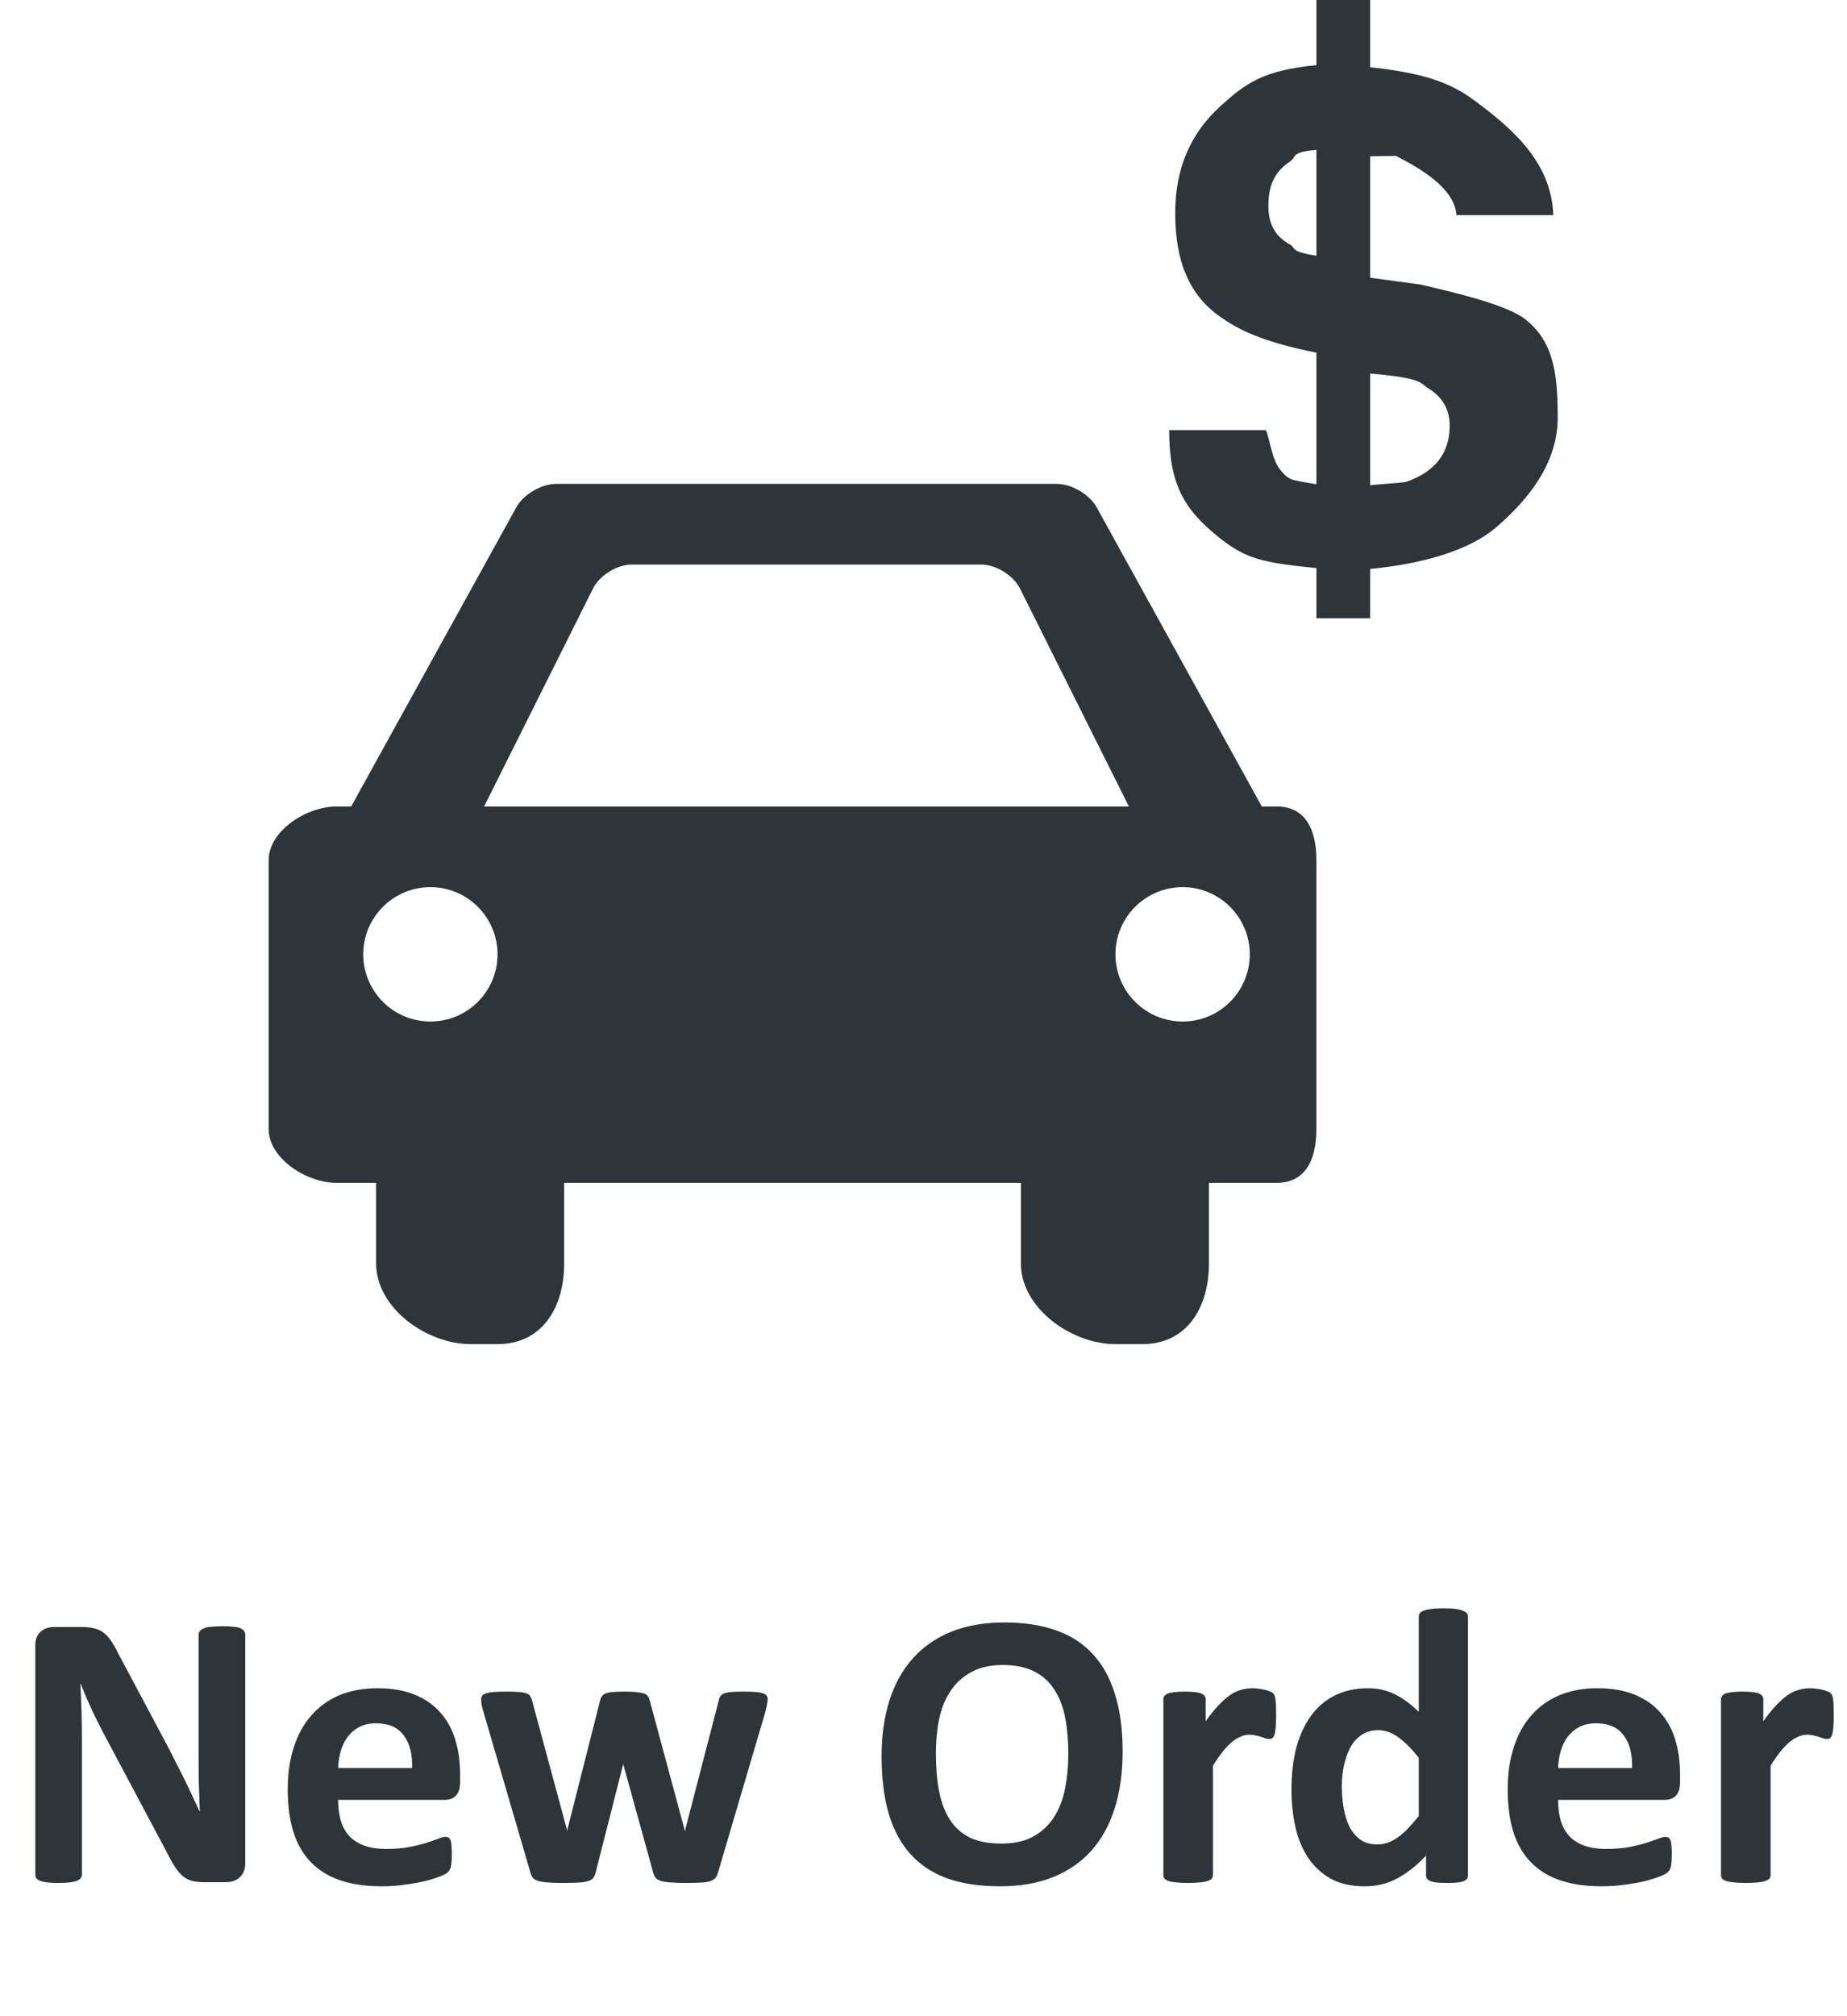 <svg width="55" height="60" viewBox="0 0 55 60" fill="none" xmlns="http://www.w3.org/2000/svg">
<path d="M7.303 55.461C7.303 55.551 7.287 55.631 7.256 55.701C7.225 55.772 7.182 55.83 7.127 55.877C7.076 55.924 7.014 55.959 6.939 55.982C6.869 56.002 6.797 56.012 6.723 56.012H6.066C5.93 56.012 5.811 55.998 5.709 55.971C5.611 55.943 5.52 55.895 5.434 55.824C5.352 55.75 5.271 55.652 5.193 55.531C5.115 55.406 5.027 55.246 4.93 55.051L3.043 51.506C2.934 51.295 2.822 51.068 2.709 50.826C2.596 50.58 2.494 50.342 2.404 50.111H2.393C2.408 50.393 2.42 50.674 2.428 50.955C2.436 51.232 2.439 51.52 2.439 51.816V55.783C2.439 55.822 2.428 55.857 2.404 55.889C2.385 55.92 2.348 55.947 2.293 55.971C2.242 55.99 2.172 56.006 2.082 56.018C1.992 56.029 1.877 56.035 1.736 56.035C1.6 56.035 1.486 56.029 1.396 56.018C1.307 56.006 1.236 55.99 1.186 55.971C1.135 55.947 1.1 55.92 1.08 55.889C1.061 55.857 1.051 55.822 1.051 55.783V48.969C1.051 48.785 1.104 48.648 1.209 48.559C1.318 48.465 1.451 48.418 1.607 48.418H2.434C2.582 48.418 2.707 48.432 2.809 48.459C2.91 48.482 3 48.523 3.078 48.582C3.16 48.641 3.236 48.723 3.307 48.828C3.377 48.93 3.449 49.057 3.523 49.209L5 51.98C5.086 52.148 5.17 52.315 5.252 52.478C5.338 52.639 5.42 52.801 5.498 52.965C5.576 53.125 5.652 53.283 5.727 53.44C5.801 53.596 5.873 53.752 5.943 53.908H5.949C5.938 53.635 5.928 53.35 5.92 53.053C5.916 52.756 5.914 52.473 5.914 52.203V48.647C5.914 48.607 5.926 48.572 5.949 48.541C5.973 48.51 6.012 48.482 6.066 48.459C6.121 48.435 6.193 48.42 6.283 48.412C6.373 48.4 6.488 48.395 6.629 48.395C6.762 48.395 6.873 48.4 6.963 48.412C7.053 48.42 7.121 48.435 7.168 48.459C7.219 48.482 7.254 48.51 7.273 48.541C7.293 48.572 7.303 48.607 7.303 48.647V55.461ZM13.701 53.035C13.701 53.215 13.66 53.348 13.578 53.434C13.5 53.52 13.391 53.562 13.25 53.562H10.068C10.068 53.785 10.094 53.988 10.145 54.172C10.199 54.352 10.283 54.506 10.396 54.635C10.514 54.76 10.662 54.855 10.842 54.922C11.025 54.988 11.244 55.022 11.498 55.022C11.756 55.022 11.982 55.004 12.178 54.969C12.373 54.93 12.541 54.889 12.682 54.846C12.826 54.799 12.945 54.758 13.039 54.723C13.133 54.684 13.209 54.664 13.268 54.664C13.303 54.664 13.332 54.672 13.355 54.688C13.379 54.699 13.398 54.723 13.414 54.758C13.43 54.793 13.44 54.844 13.443 54.91C13.451 54.973 13.455 55.053 13.455 55.15C13.455 55.236 13.453 55.31 13.449 55.373C13.445 55.432 13.44 55.482 13.432 55.525C13.424 55.568 13.412 55.605 13.396 55.637C13.381 55.664 13.359 55.691 13.332 55.719C13.309 55.746 13.24 55.783 13.127 55.83C13.014 55.877 12.869 55.924 12.693 55.971C12.518 56.014 12.316 56.051 12.09 56.082C11.863 56.117 11.621 56.135 11.363 56.135C10.898 56.135 10.49 56.076 10.139 55.959C9.791 55.842 9.5 55.664 9.266 55.426C9.031 55.188 8.855 54.887 8.738 54.523C8.625 54.16 8.568 53.734 8.568 53.246C8.568 52.781 8.629 52.363 8.75 51.992C8.871 51.617 9.047 51.301 9.277 51.043C9.508 50.781 9.787 50.582 10.115 50.445C10.447 50.309 10.82 50.24 11.234 50.24C11.672 50.24 12.045 50.305 12.354 50.434C12.666 50.562 12.922 50.742 13.121 50.973C13.32 51.199 13.467 51.469 13.56 51.781C13.654 52.094 13.701 52.434 13.701 52.801V53.035ZM12.271 52.613C12.283 52.199 12.199 51.875 12.02 51.641C11.844 51.402 11.57 51.283 11.199 51.283C11.012 51.283 10.848 51.318 10.707 51.389C10.57 51.459 10.455 51.555 10.361 51.676C10.271 51.793 10.201 51.934 10.15 52.098C10.104 52.258 10.076 52.43 10.068 52.613H12.271ZM22.859 50.562C22.859 50.605 22.854 50.658 22.842 50.721C22.83 50.783 22.809 50.873 22.777 50.99L21.383 55.719C21.363 55.785 21.338 55.84 21.307 55.883C21.275 55.922 21.227 55.953 21.16 55.977C21.098 56 21.006 56.016 20.885 56.023C20.768 56.031 20.613 56.035 20.422 56.035C20.23 56.035 20.074 56.029 19.953 56.018C19.832 56.01 19.736 55.994 19.666 55.971C19.6 55.947 19.551 55.916 19.52 55.877C19.488 55.834 19.465 55.781 19.449 55.719L18.57 52.543L18.559 52.49L18.547 52.543L17.738 55.719C17.723 55.785 17.699 55.84 17.668 55.883C17.641 55.922 17.592 55.953 17.521 55.977C17.451 56 17.355 56.016 17.234 56.023C17.113 56.031 16.957 56.035 16.766 56.035C16.57 56.035 16.412 56.029 16.291 56.018C16.174 56.01 16.08 55.994 16.01 55.971C15.943 55.947 15.895 55.916 15.863 55.877C15.832 55.834 15.809 55.781 15.793 55.719L14.41 50.99C14.375 50.877 14.352 50.789 14.34 50.727C14.332 50.66 14.328 50.605 14.328 50.562C14.328 50.523 14.338 50.49 14.357 50.463C14.381 50.432 14.42 50.408 14.475 50.393C14.533 50.373 14.609 50.359 14.703 50.352C14.801 50.344 14.922 50.34 15.066 50.34C15.223 50.34 15.35 50.344 15.447 50.352C15.545 50.359 15.621 50.373 15.676 50.393C15.73 50.412 15.768 50.44 15.787 50.475C15.81 50.506 15.828 50.545 15.84 50.592L16.877 54.43L16.889 54.5L16.9 54.43L17.873 50.592C17.885 50.545 17.902 50.506 17.926 50.475C17.953 50.44 17.992 50.412 18.043 50.393C18.094 50.373 18.164 50.359 18.254 50.352C18.348 50.344 18.467 50.34 18.611 50.34C18.756 50.34 18.873 50.346 18.963 50.357C19.053 50.365 19.123 50.379 19.174 50.398C19.229 50.414 19.266 50.438 19.285 50.469C19.309 50.496 19.326 50.529 19.338 50.568L20.381 54.435L20.398 54.5L20.41 54.43L21.406 50.592C21.414 50.545 21.43 50.506 21.453 50.475C21.477 50.44 21.516 50.412 21.57 50.393C21.625 50.373 21.699 50.359 21.793 50.352C21.887 50.344 22.006 50.34 22.15 50.34C22.295 50.34 22.412 50.344 22.502 50.352C22.596 50.359 22.668 50.373 22.719 50.393C22.773 50.408 22.811 50.432 22.83 50.463C22.85 50.49 22.859 50.523 22.859 50.562ZM33.43 52.121C33.43 52.75 33.352 53.312 33.195 53.809C33.039 54.305 32.807 54.727 32.498 55.074C32.19 55.418 31.807 55.682 31.35 55.865C30.896 56.045 30.371 56.135 29.773 56.135C29.184 56.135 28.668 56.059 28.227 55.906C27.789 55.75 27.424 55.514 27.131 55.197C26.838 54.881 26.617 54.478 26.469 53.99C26.324 53.502 26.252 52.924 26.252 52.256C26.252 51.643 26.33 51.092 26.486 50.603C26.643 50.111 26.875 49.693 27.184 49.35C27.492 49.006 27.873 48.742 28.326 48.559C28.783 48.375 29.312 48.283 29.914 48.283C30.488 48.283 30.994 48.359 31.432 48.512C31.873 48.664 32.24 48.898 32.533 49.215C32.83 49.531 33.053 49.932 33.201 50.416C33.353 50.897 33.43 51.465 33.43 52.121ZM31.812 52.203C31.812 51.805 31.781 51.443 31.719 51.119C31.656 50.791 31.549 50.512 31.396 50.281C31.248 50.047 31.049 49.867 30.799 49.742C30.549 49.613 30.236 49.549 29.861 49.549C29.482 49.549 29.166 49.621 28.912 49.766C28.658 49.906 28.453 50.096 28.297 50.334C28.141 50.572 28.029 50.852 27.963 51.172C27.9 51.488 27.869 51.824 27.869 52.18C27.869 52.594 27.9 52.967 27.963 53.299C28.025 53.627 28.131 53.908 28.279 54.143C28.428 54.377 28.627 54.557 28.877 54.682C29.127 54.803 29.441 54.863 29.82 54.863C30.199 54.863 30.516 54.793 30.77 54.652C31.023 54.512 31.229 54.32 31.385 54.078C31.541 53.836 31.65 53.555 31.713 53.234C31.779 52.91 31.812 52.566 31.812 52.203ZM38 51.06C38 51.201 37.996 51.316 37.988 51.406C37.98 51.496 37.969 51.566 37.953 51.617C37.938 51.668 37.916 51.703 37.889 51.723C37.865 51.742 37.834 51.752 37.795 51.752C37.764 51.752 37.728 51.746 37.69 51.734C37.65 51.719 37.605 51.703 37.555 51.688C37.508 51.672 37.455 51.658 37.397 51.647C37.338 51.631 37.273 51.623 37.203 51.623C37.121 51.623 37.039 51.641 36.957 51.676C36.875 51.707 36.789 51.758 36.699 51.828C36.613 51.898 36.522 51.992 36.424 52.109C36.33 52.227 36.228 52.371 36.119 52.543V55.801C36.119 55.84 36.107 55.875 36.084 55.906C36.06 55.934 36.02 55.957 35.961 55.977C35.906 55.996 35.832 56.01 35.738 56.018C35.645 56.029 35.525 56.035 35.381 56.035C35.236 56.035 35.117 56.029 35.023 56.018C34.93 56.01 34.853 55.996 34.795 55.977C34.74 55.957 34.701 55.934 34.678 55.906C34.654 55.875 34.643 55.84 34.643 55.801V50.574C34.643 50.535 34.652 50.502 34.672 50.475C34.691 50.443 34.727 50.418 34.777 50.398C34.828 50.379 34.893 50.365 34.971 50.357C35.053 50.346 35.154 50.34 35.275 50.34C35.4 50.34 35.504 50.346 35.586 50.357C35.668 50.365 35.73 50.379 35.773 50.398C35.82 50.418 35.853 50.443 35.873 50.475C35.893 50.502 35.902 50.535 35.902 50.574V51.225C36.039 51.029 36.168 50.869 36.289 50.744C36.41 50.615 36.525 50.514 36.635 50.44C36.744 50.365 36.853 50.315 36.963 50.287C37.072 50.256 37.182 50.24 37.291 50.24C37.342 50.24 37.397 50.244 37.455 50.252C37.514 50.256 37.574 50.266 37.637 50.281C37.699 50.293 37.754 50.309 37.801 50.328C37.848 50.344 37.881 50.361 37.9 50.381C37.924 50.4 37.94 50.422 37.947 50.445C37.959 50.469 37.969 50.502 37.977 50.545C37.984 50.584 37.99 50.645 37.994 50.727C37.998 50.809 38 50.92 38 51.06ZM43.713 55.801C43.713 55.844 43.703 55.881 43.684 55.912C43.664 55.94 43.631 55.963 43.584 55.982C43.537 56.002 43.473 56.016 43.391 56.023C43.312 56.031 43.215 56.035 43.098 56.035C42.973 56.035 42.871 56.031 42.793 56.023C42.715 56.016 42.65 56.002 42.6 55.982C42.553 55.963 42.518 55.94 42.494 55.912C42.475 55.881 42.465 55.844 42.465 55.801V55.221C42.195 55.51 41.912 55.734 41.615 55.895C41.322 56.055 40.996 56.135 40.637 56.135C40.238 56.135 39.9 56.059 39.623 55.906C39.35 55.75 39.125 55.541 38.949 55.279C38.777 55.018 38.652 54.713 38.574 54.365C38.496 54.014 38.457 53.645 38.457 53.258C38.457 52.793 38.506 52.375 38.603 52.004C38.705 51.633 38.852 51.316 39.043 51.055C39.234 50.793 39.473 50.592 39.758 50.451C40.043 50.31 40.371 50.24 40.742 50.24C41.035 50.24 41.301 50.301 41.539 50.422C41.777 50.539 42.014 50.713 42.248 50.943V48.113C42.248 48.074 42.258 48.039 42.277 48.008C42.301 47.977 42.34 47.951 42.395 47.932C42.453 47.908 42.529 47.891 42.623 47.879C42.717 47.867 42.836 47.861 42.98 47.861C43.125 47.861 43.244 47.867 43.338 47.879C43.432 47.891 43.506 47.908 43.56 47.932C43.615 47.951 43.654 47.977 43.678 48.008C43.701 48.039 43.713 48.074 43.713 48.113V55.801ZM42.248 52.309C42.037 52.043 41.834 51.84 41.639 51.699C41.447 51.559 41.246 51.488 41.035 51.488C40.844 51.488 40.678 51.537 40.537 51.635C40.4 51.728 40.289 51.855 40.203 52.016C40.121 52.176 40.059 52.355 40.016 52.555C39.977 52.75 39.957 52.951 39.957 53.158C39.957 53.377 39.975 53.59 40.01 53.797C40.045 54.004 40.102 54.19 40.18 54.353C40.262 54.514 40.369 54.643 40.502 54.74C40.635 54.838 40.803 54.887 41.006 54.887C41.107 54.887 41.205 54.873 41.299 54.846C41.397 54.815 41.494 54.766 41.592 54.699C41.693 54.633 41.797 54.547 41.902 54.441C42.008 54.332 42.123 54.199 42.248 54.043V52.309ZM50.029 53.035C50.029 53.215 49.988 53.348 49.906 53.434C49.828 53.52 49.719 53.562 49.578 53.562H46.397C46.397 53.785 46.422 53.988 46.473 54.172C46.527 54.352 46.611 54.506 46.725 54.635C46.842 54.76 46.99 54.855 47.17 54.922C47.353 54.988 47.572 55.022 47.826 55.022C48.084 55.022 48.31 55.004 48.506 54.969C48.701 54.93 48.869 54.889 49.01 54.846C49.154 54.799 49.273 54.758 49.367 54.723C49.461 54.684 49.537 54.664 49.596 54.664C49.631 54.664 49.66 54.672 49.684 54.688C49.707 54.699 49.727 54.723 49.742 54.758C49.758 54.793 49.768 54.844 49.772 54.91C49.779 54.973 49.783 55.053 49.783 55.15C49.783 55.236 49.781 55.31 49.777 55.373C49.773 55.432 49.768 55.482 49.76 55.525C49.752 55.568 49.74 55.605 49.725 55.637C49.709 55.664 49.688 55.691 49.66 55.719C49.637 55.746 49.568 55.783 49.455 55.83C49.342 55.877 49.197 55.924 49.022 55.971C48.846 56.014 48.645 56.051 48.418 56.082C48.191 56.117 47.949 56.135 47.691 56.135C47.227 56.135 46.818 56.076 46.467 55.959C46.119 55.842 45.828 55.664 45.594 55.426C45.359 55.188 45.184 54.887 45.066 54.523C44.953 54.16 44.897 53.734 44.897 53.246C44.897 52.781 44.957 52.363 45.078 51.992C45.199 51.617 45.375 51.301 45.605 51.043C45.836 50.781 46.115 50.582 46.443 50.445C46.775 50.309 47.148 50.24 47.562 50.24C48 50.24 48.373 50.305 48.682 50.434C48.994 50.562 49.25 50.742 49.449 50.973C49.648 51.199 49.795 51.469 49.889 51.781C49.982 52.094 50.029 52.434 50.029 52.801V53.035ZM48.6 52.613C48.611 52.199 48.527 51.875 48.348 51.641C48.172 51.402 47.898 51.283 47.527 51.283C47.34 51.283 47.176 51.318 47.035 51.389C46.898 51.459 46.783 51.555 46.69 51.676C46.6 51.793 46.529 51.934 46.478 52.098C46.432 52.258 46.404 52.43 46.397 52.613H48.6ZM54.605 51.06C54.605 51.201 54.602 51.316 54.594 51.406C54.586 51.496 54.574 51.566 54.559 51.617C54.543 51.668 54.522 51.703 54.494 51.723C54.471 51.742 54.44 51.752 54.4 51.752C54.369 51.752 54.334 51.746 54.295 51.734C54.256 51.719 54.211 51.703 54.16 51.688C54.113 51.672 54.06 51.658 54.002 51.647C53.943 51.631 53.879 51.623 53.809 51.623C53.727 51.623 53.645 51.641 53.562 51.676C53.48 51.707 53.395 51.758 53.305 51.828C53.219 51.898 53.127 51.992 53.029 52.109C52.935 52.227 52.834 52.371 52.725 52.543V55.801C52.725 55.84 52.713 55.875 52.69 55.906C52.666 55.934 52.625 55.957 52.566 55.977C52.512 55.996 52.438 56.01 52.344 56.018C52.25 56.029 52.131 56.035 51.986 56.035C51.842 56.035 51.723 56.029 51.629 56.018C51.535 56.01 51.459 55.996 51.4 55.977C51.346 55.957 51.307 55.934 51.283 55.906C51.26 55.875 51.248 55.84 51.248 55.801V50.574C51.248 50.535 51.258 50.502 51.277 50.475C51.297 50.443 51.332 50.418 51.383 50.398C51.434 50.379 51.498 50.365 51.576 50.357C51.658 50.346 51.76 50.34 51.881 50.34C52.006 50.34 52.109 50.346 52.191 50.357C52.273 50.365 52.336 50.379 52.379 50.398C52.426 50.418 52.459 50.443 52.478 50.475C52.498 50.502 52.508 50.535 52.508 50.574V51.225C52.645 51.029 52.773 50.869 52.895 50.744C53.016 50.615 53.131 50.514 53.24 50.44C53.35 50.365 53.459 50.315 53.568 50.287C53.678 50.256 53.787 50.24 53.897 50.24C53.947 50.24 54.002 50.244 54.06 50.252C54.119 50.256 54.18 50.266 54.242 50.281C54.305 50.293 54.359 50.309 54.406 50.328C54.453 50.344 54.486 50.361 54.506 50.381C54.529 50.4 54.545 50.422 54.553 50.445C54.565 50.469 54.574 50.502 54.582 50.545C54.59 50.584 54.596 50.645 54.6 50.727C54.603 50.809 54.605 50.92 54.605 51.06Z" fill="#2E353A"/>
<path d="M45.426 9.506C44.876 9.073 43.4 8.725 42.295 8.466L40.8 8.266V4.651L41.566 4.639C42.283 5.003 43.317 5.6 43.37 6.4H46.254C46.2 4.8 44.985 3.79 43.903 2.989C43.186 2.457 42.4 2.173 40.8 2.001V0H39.2V1.939C37.6 2.093 37.083 2.491 36.361 3.142C35.416 3.992 34.995 5.059 34.995 6.344C34.995 7.752 35.398 8.786 36.365 9.449C36.906 9.824 37.6 10.173 39.2 10.496V14.412C38.4 14.27 38.398 14.306 38.116 13.971C37.844 13.646 37.77 12.8 37.677 12.8H34.816C34.816 14.4 35.249 15.166 36.332 16.02C37.113 16.635 37.6 16.744 39.2 16.906V18.4H40.8V16.931C42.4 16.777 43.759 16.37 44.541 15.702C45.555 14.836 46.385 13.747 46.385 12.437C46.384 11.158 46.282 10.182 45.426 9.506ZM38.414 7.278C37.949 7.024 37.77 6.64 37.77 6.127C37.77 5.569 37.924 5.132 38.396 4.82C38.645 4.656 38.4 4.537 39.2 4.458V7.61C38.4 7.488 38.59 7.378 38.414 7.278ZM41.889 14.334C41.754 14.38 40.8 14.417 40.8 14.45V11.116C42.4 11.254 42.277 11.402 42.542 11.562C42.959 11.822 43.169 12.191 43.169 12.664C43.169 13.477 42.741 14.034 41.889 14.334ZM38.016 24H37.574L32.658 15.1C32.446 14.715 31.912 14.4 31.472 14.4H16.559C16.119 14.4 15.585 14.715 15.373 15.1L10.458 24H10.016C9.135 24 8 24.72 8 25.6V33.6C8 34.48 9.135 35.2 10.016 35.2H11.2V37.6C11.2 38.92 12.696 40 14.016 40H14.816C16.136 40 16.8 38.92 16.8 37.6V35.2H30.4V37.6C30.4 38.92 31.895 40 33.216 40H34.016C35.336 40 36 38.92 36 37.6V35.2H38.016C38.896 35.2 39.2 34.48 39.2 33.6V25.6C39.2 24.72 38.895 24 38.016 24ZM12.816 30.4C12.286 30.4 11.777 30.189 11.402 29.814C11.027 29.439 10.816 28.93 10.816 28.4C10.816 27.87 11.027 27.361 11.402 26.986C11.777 26.611 12.286 26.4 12.816 26.4C13.346 26.4 13.855 26.611 14.23 26.986C14.605 27.361 14.816 27.87 14.816 28.4C14.816 28.93 14.605 29.439 14.23 29.814C13.855 30.189 13.346 30.4 12.816 30.4ZM14.416 24L17.658 17.516C17.854 17.122 18.376 16.8 18.816 16.8H29.216C29.656 16.8 30.177 17.122 30.374 17.516L33.616 24H14.416ZM35.216 30.4C34.686 30.4 34.177 30.189 33.802 29.814C33.427 29.439 33.216 28.93 33.216 28.4C33.216 27.87 33.427 27.361 33.802 26.986C34.177 26.611 34.686 26.4 35.216 26.4C35.746 26.4 36.255 26.611 36.63 26.986C37.005 27.361 37.216 27.87 37.216 28.4C37.216 28.93 37.005 29.439 36.63 29.814C36.255 30.189 35.746 30.4 35.216 30.4Z" fill="#2E353A"/>
</svg>
